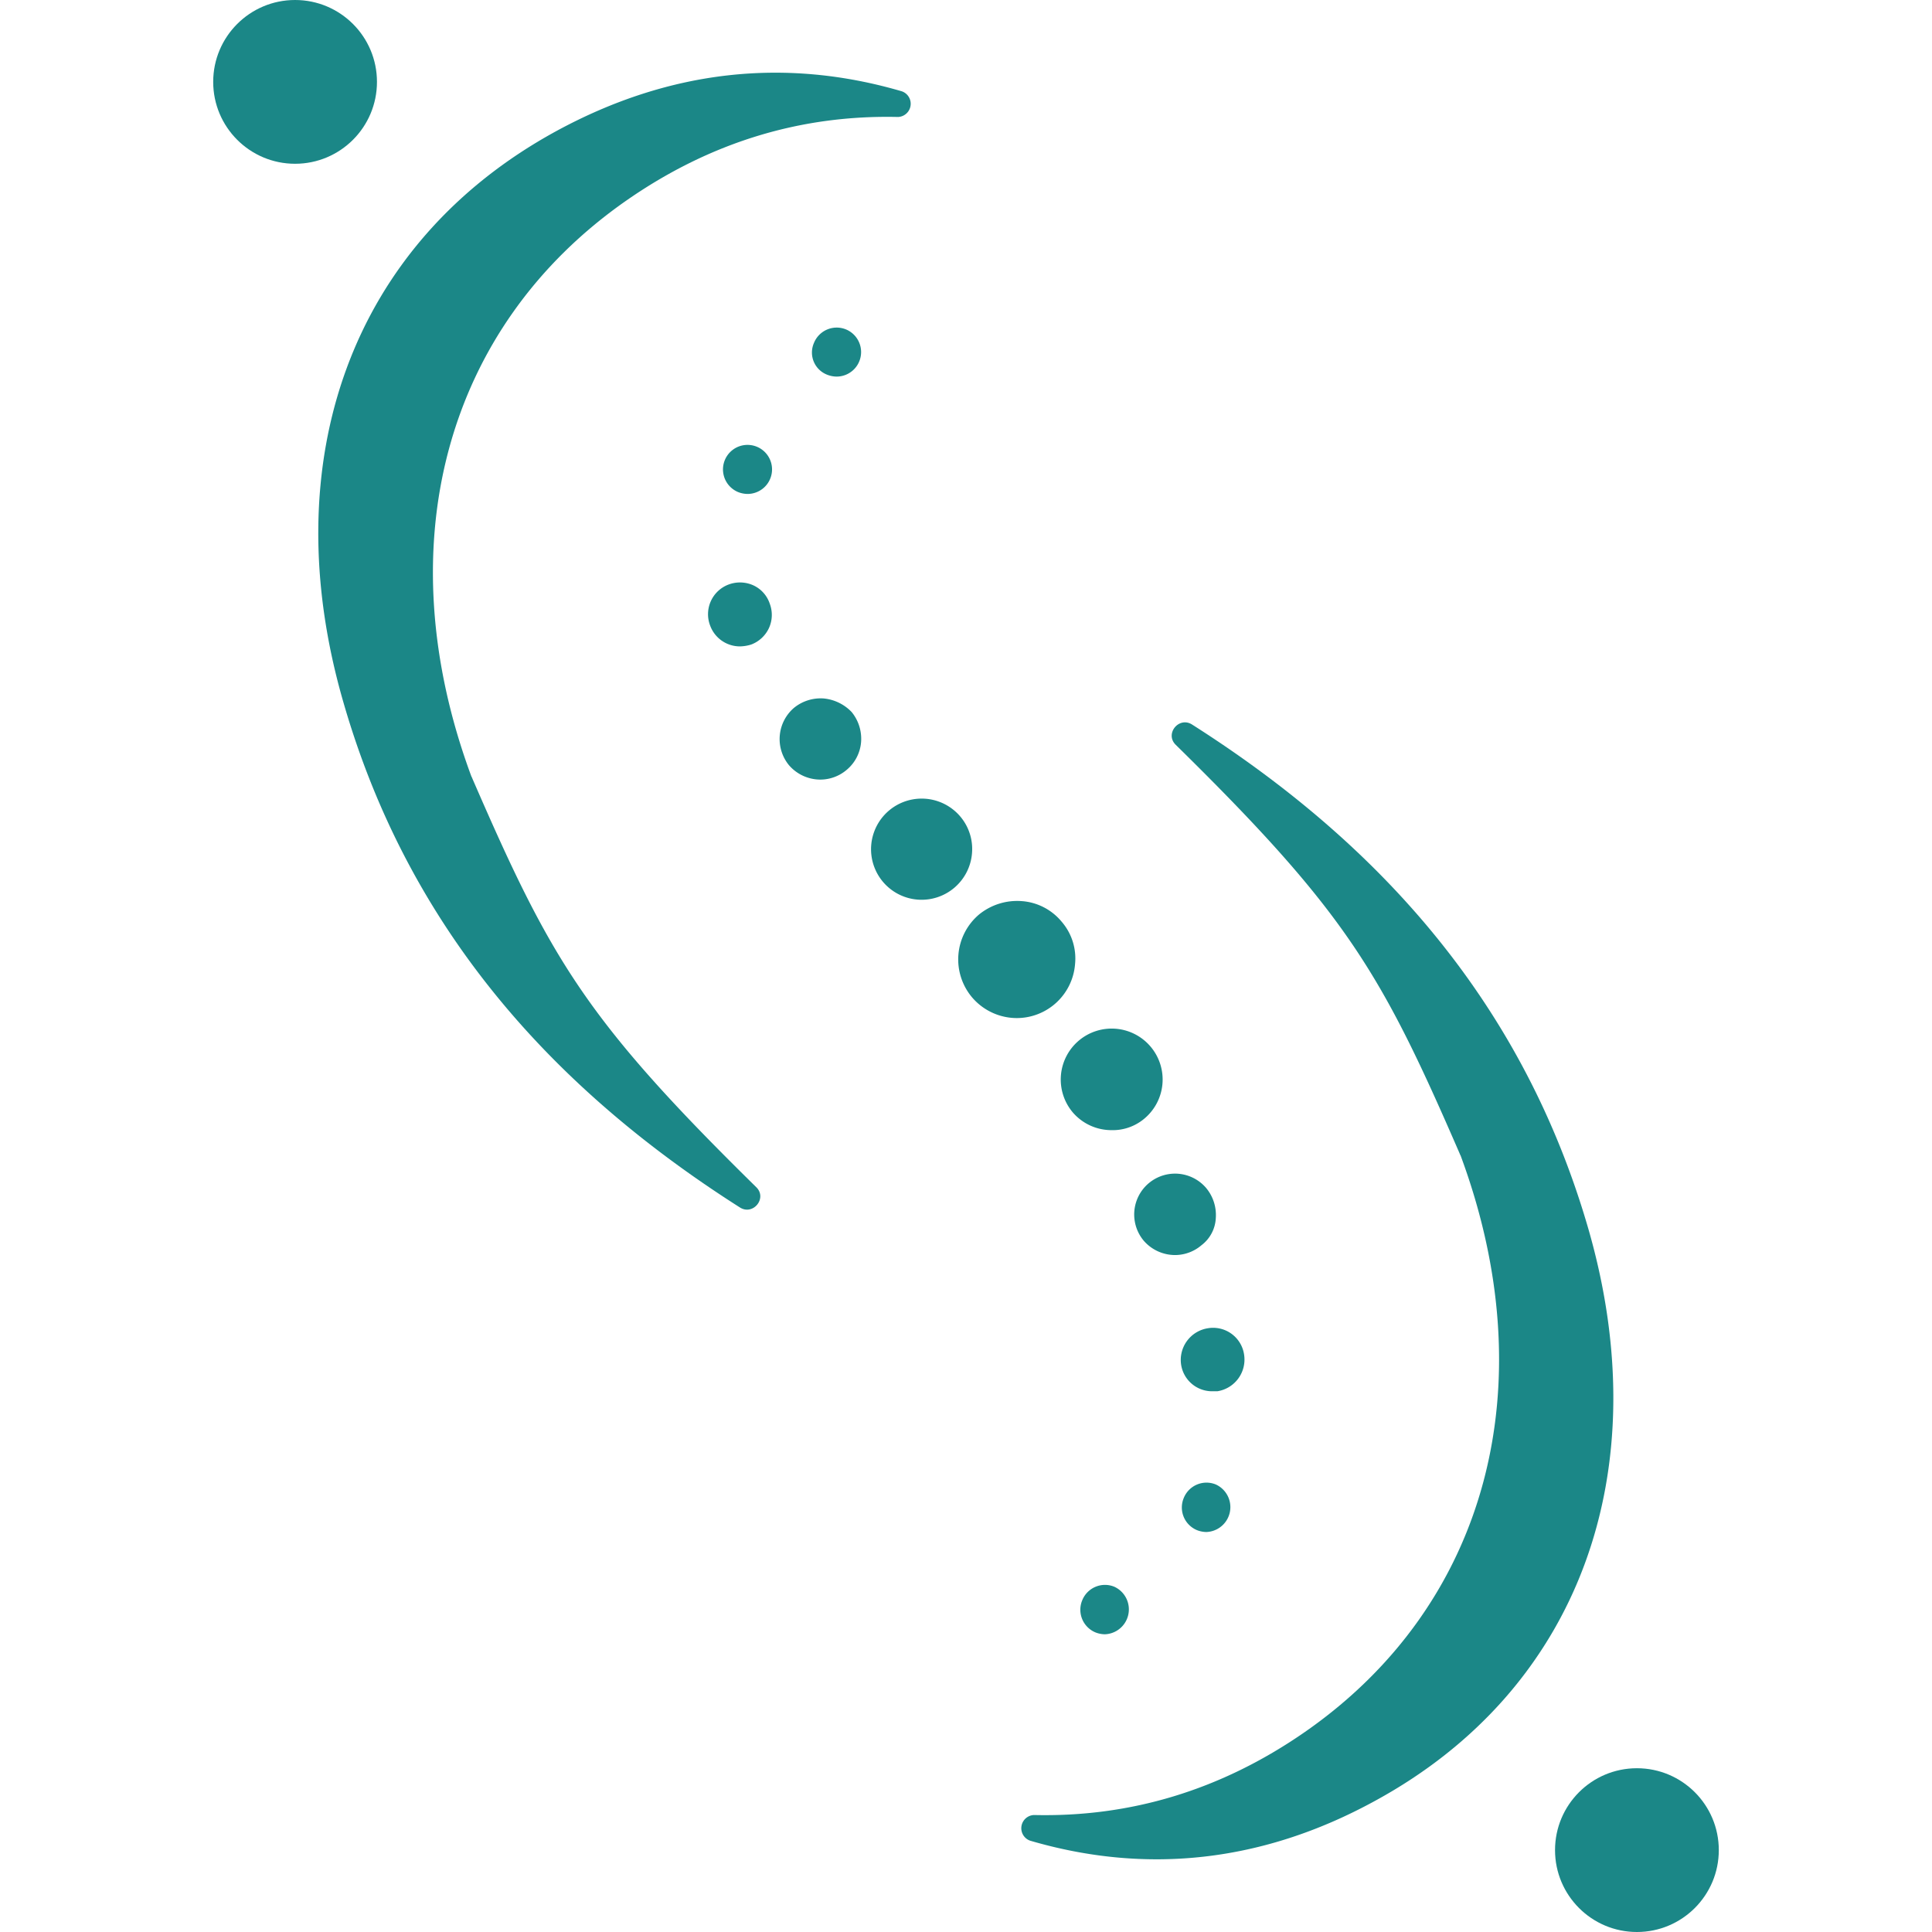 <svg xmlns="http://www.w3.org/2000/svg" viewBox="0 0 512 512"><g fill="#1b8787"><path d="M199.6,155.1a8.6,8.6,0,0,0-6.5-.2,8.4,8.4,0,0,0-4.9,10.9h0a8.4,8.4,0,0,0,7.9,5.5,10.5,10.5,0,0,0,3-.5,8.5,8.5,0,0,0,4.7-4.4,8.4,8.4,0,0,0,.2-6.4A8.2,8.2,0,0,0,199.6,155.1Z"/><path d="M329.7,359a8.3,8.3,0,0,0-9.6-7,8.5,8.5,0,0,0-7.1,9.6h0a8.3,8.3,0,0,0,8.3,7.1h1.3A8.5,8.5,0,0,0,329.7,359Z"/><path d="M303.2,296.5a13.5,13.5,0,1,0-18.9-1.7h0a13.5,13.5,0,0,0,10.2,4.7A13,13,0,0,0,303.2,296.5Z"/><path d="M281.3,244.2a15.1,15.1,0,0,0-10.6-5.4,16,16,0,0,0-11.3,3.6,15.6,15.6,0,0,0-1.8,21.9h0a15.6,15.6,0,0,0,11.9,5.5,15.5,15.5,0,0,0,15.4-14.3A14.9,14.9,0,0,0,281.3,244.2Z"/><path d="M254.5,216.4A13.4,13.4,0,1,0,234,233.7h0a13.4,13.4,0,0,0,23.6-7.7A13.3,13.3,0,0,0,254.5,216.4Z"/><path d="M218.3,185.1a11.2,11.2,0,0,0-7.9,2.5,10.9,10.9,0,0,0-1.3,15.2h0a11,11,0,0,0,8.3,3.8,10.8,10.8,0,0,0,7-2.6,10.7,10.7,0,0,0,3.8-7.4,11.2,11.2,0,0,0-2.5-7.9A11.8,11.8,0,0,0,218.3,185.1Z"/><path d="M322.2,322.8a11.2,11.2,0,0,0-2.5-7.9,10.8,10.8,0,0,0-16.6,13.9h0a11,11,0,0,0,8.3,3.8,10.8,10.8,0,0,0,7-2.6A9.6,9.6,0,0,0,322.2,322.8Z"/><path d="M195.6,130.4a7,7,0,0,0,2.5.5,6.5,6.5,0,0,0,2.5-12.5,6.5,6.5,0,0,0-5,12Z"/><path d="M219.2,99.3a7,7,0,0,0,2.5.5,6.5,6.5,0,0,0,2.5-12.5,6.5,6.5,0,0,0-8.5,3.6A6.3,6.3,0,0,0,219.2,99.3Z"/><path d="M322.2,393.4a6.5,6.5,0,0,0-8.5,3.6,6.5,6.5,0,0,0,3.5,8.5,7,7,0,0,0,2.5.5,6.6,6.6,0,0,0,2.5-12.6Z"/><path d="M295.3,420.5a6.5,6.5,0,0,0-8.5,3.6,6.5,6.5,0,0,0,3.5,8.5,7,7,0,0,0,2.5.5,6.6,6.6,0,0,0,2.5-12.6Z"/><path d="M239,24.2a3.5,3.5,0,0,1-1,6.8c-25.6-.6-49.6,6.6-71.8,22-48.5,33.7-63.8,91.9-41.3,152.7,0,.1.1.1.1.2,20.9,48.2,30,64.1,75.4,108.7,3,2.9-.8,7.6-4.3,5.4h0C145.3,287.7,108,245.1,91,186.1,72.5,122.2,93,64.4,147.5,34.7,177.5,18.4,208.3,15.2,239,24.2Z"/><circle cx="78.2" cy="21.7" r="21.7"/><path d="M273,487.8a3.5,3.5,0,0,1,1-6.8c25.6.6,49.6-6.6,71.8-22,48.5-33.7,63.8-91.9,41.3-152.7,0-.1-.1-.1-.1-.2-20.9-48.2-30-64.1-75.4-108.7-3-2.9.8-7.6,4.3-5.4h0C366.7,224.3,404,266.9,421,325.9c18.3,63.8-2.1,121.7-56.7,151.4C334.5,493.6,303.7,496.8,273,487.8Z"/><circle cx="433.8" cy="490.3" r="21.7"/></g></svg>